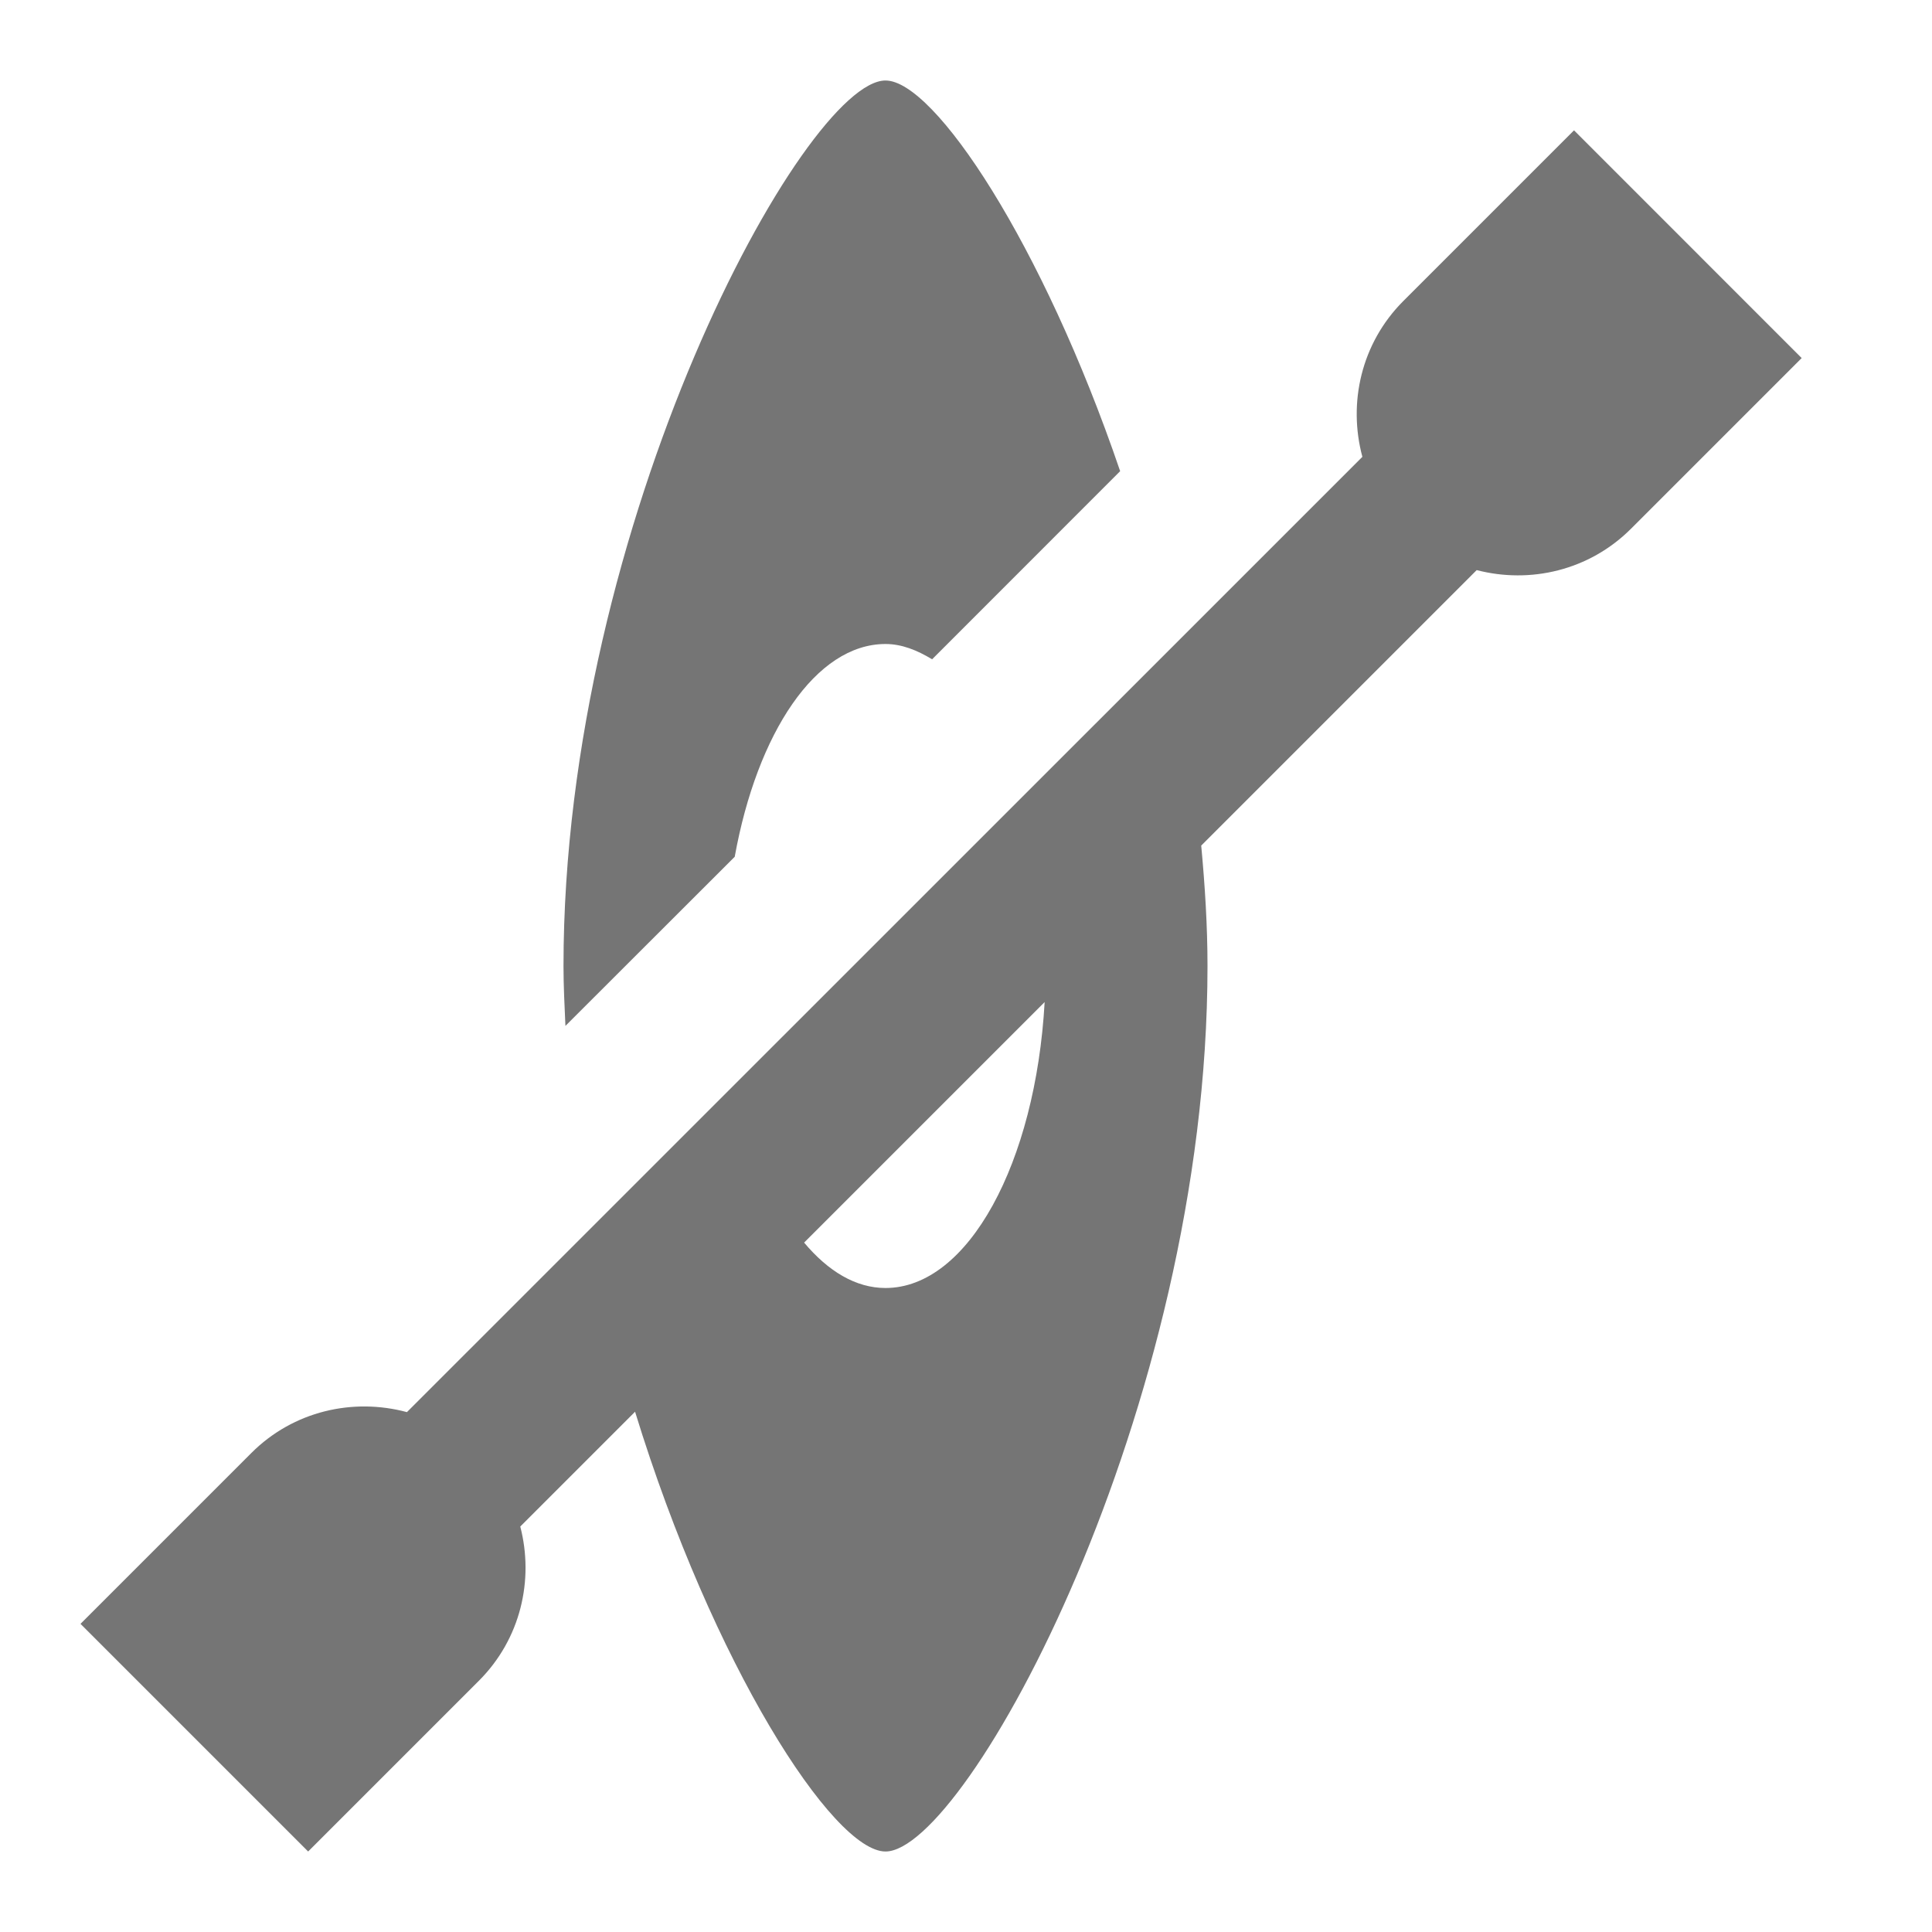 <?xml version="1.0" encoding="utf-8"?>
<!-- Generator: Adobe Illustrator 17.1.0, SVG Export Plug-In . SVG Version: 6.00 Build 0)  -->
<!DOCTYPE svg PUBLIC "-//W3C//DTD SVG 1.1//EN" "http://www.w3.org/Graphics/SVG/1.1/DTD/svg11.dtd">
<svg version="1.1" xmlns="http://www.w3.org/2000/svg" xmlns:xlink="http://www.w3.org/1999/xlink" x="0px" y="0px" width="24px"
	 height="24px" viewBox="0 0 24 24" enable-background="new 0 0 24 24" xml:space="preserve">
<g id="Frame_-_24px">
	<rect x="0.001" y="0.002" fill="none" width="24" height="24"/>
</g>
<g id="Filled_Icons">
	<g>
		<path fill="#757575" d="M9.127,10.643C9.405,9.104,10.135,8,11,8c0.203,0,0.394,0.078,0.579,0.19l2.336-2.337
			C12.952,3.027,11.608,1,11,1c-1,0-4,5.477-4,11c0,0.248,0.013,0.496,0.024,0.744L9.127,10.643z"/>
		<path fill="#757575" d="M19.553,1.619L17.432,3.74c-0.524,0.525-0.688,1.266-0.508,1.935L5.055,17.542
			c-0.668-0.18-1.41-0.016-1.934,0.509L1,20.172L3.828,23l2.121-2.121c0.52-0.52,0.686-1.253,0.514-1.916l1.426-1.426
			C8.854,20.68,10.349,23,11,23c1,0,4-5.477,4-11c0-0.502-0.032-1-0.078-1.496l3.422-3.422c0.664,0.172,1.396,0.006,1.916-0.513
			l2.121-2.121L19.553,1.619z M11,16c-0.371,0-0.714-0.21-1.011-0.564l2.988-2.988C12.865,14.443,12.028,16,11,16z"/>
	</g>
</g>
</svg>

